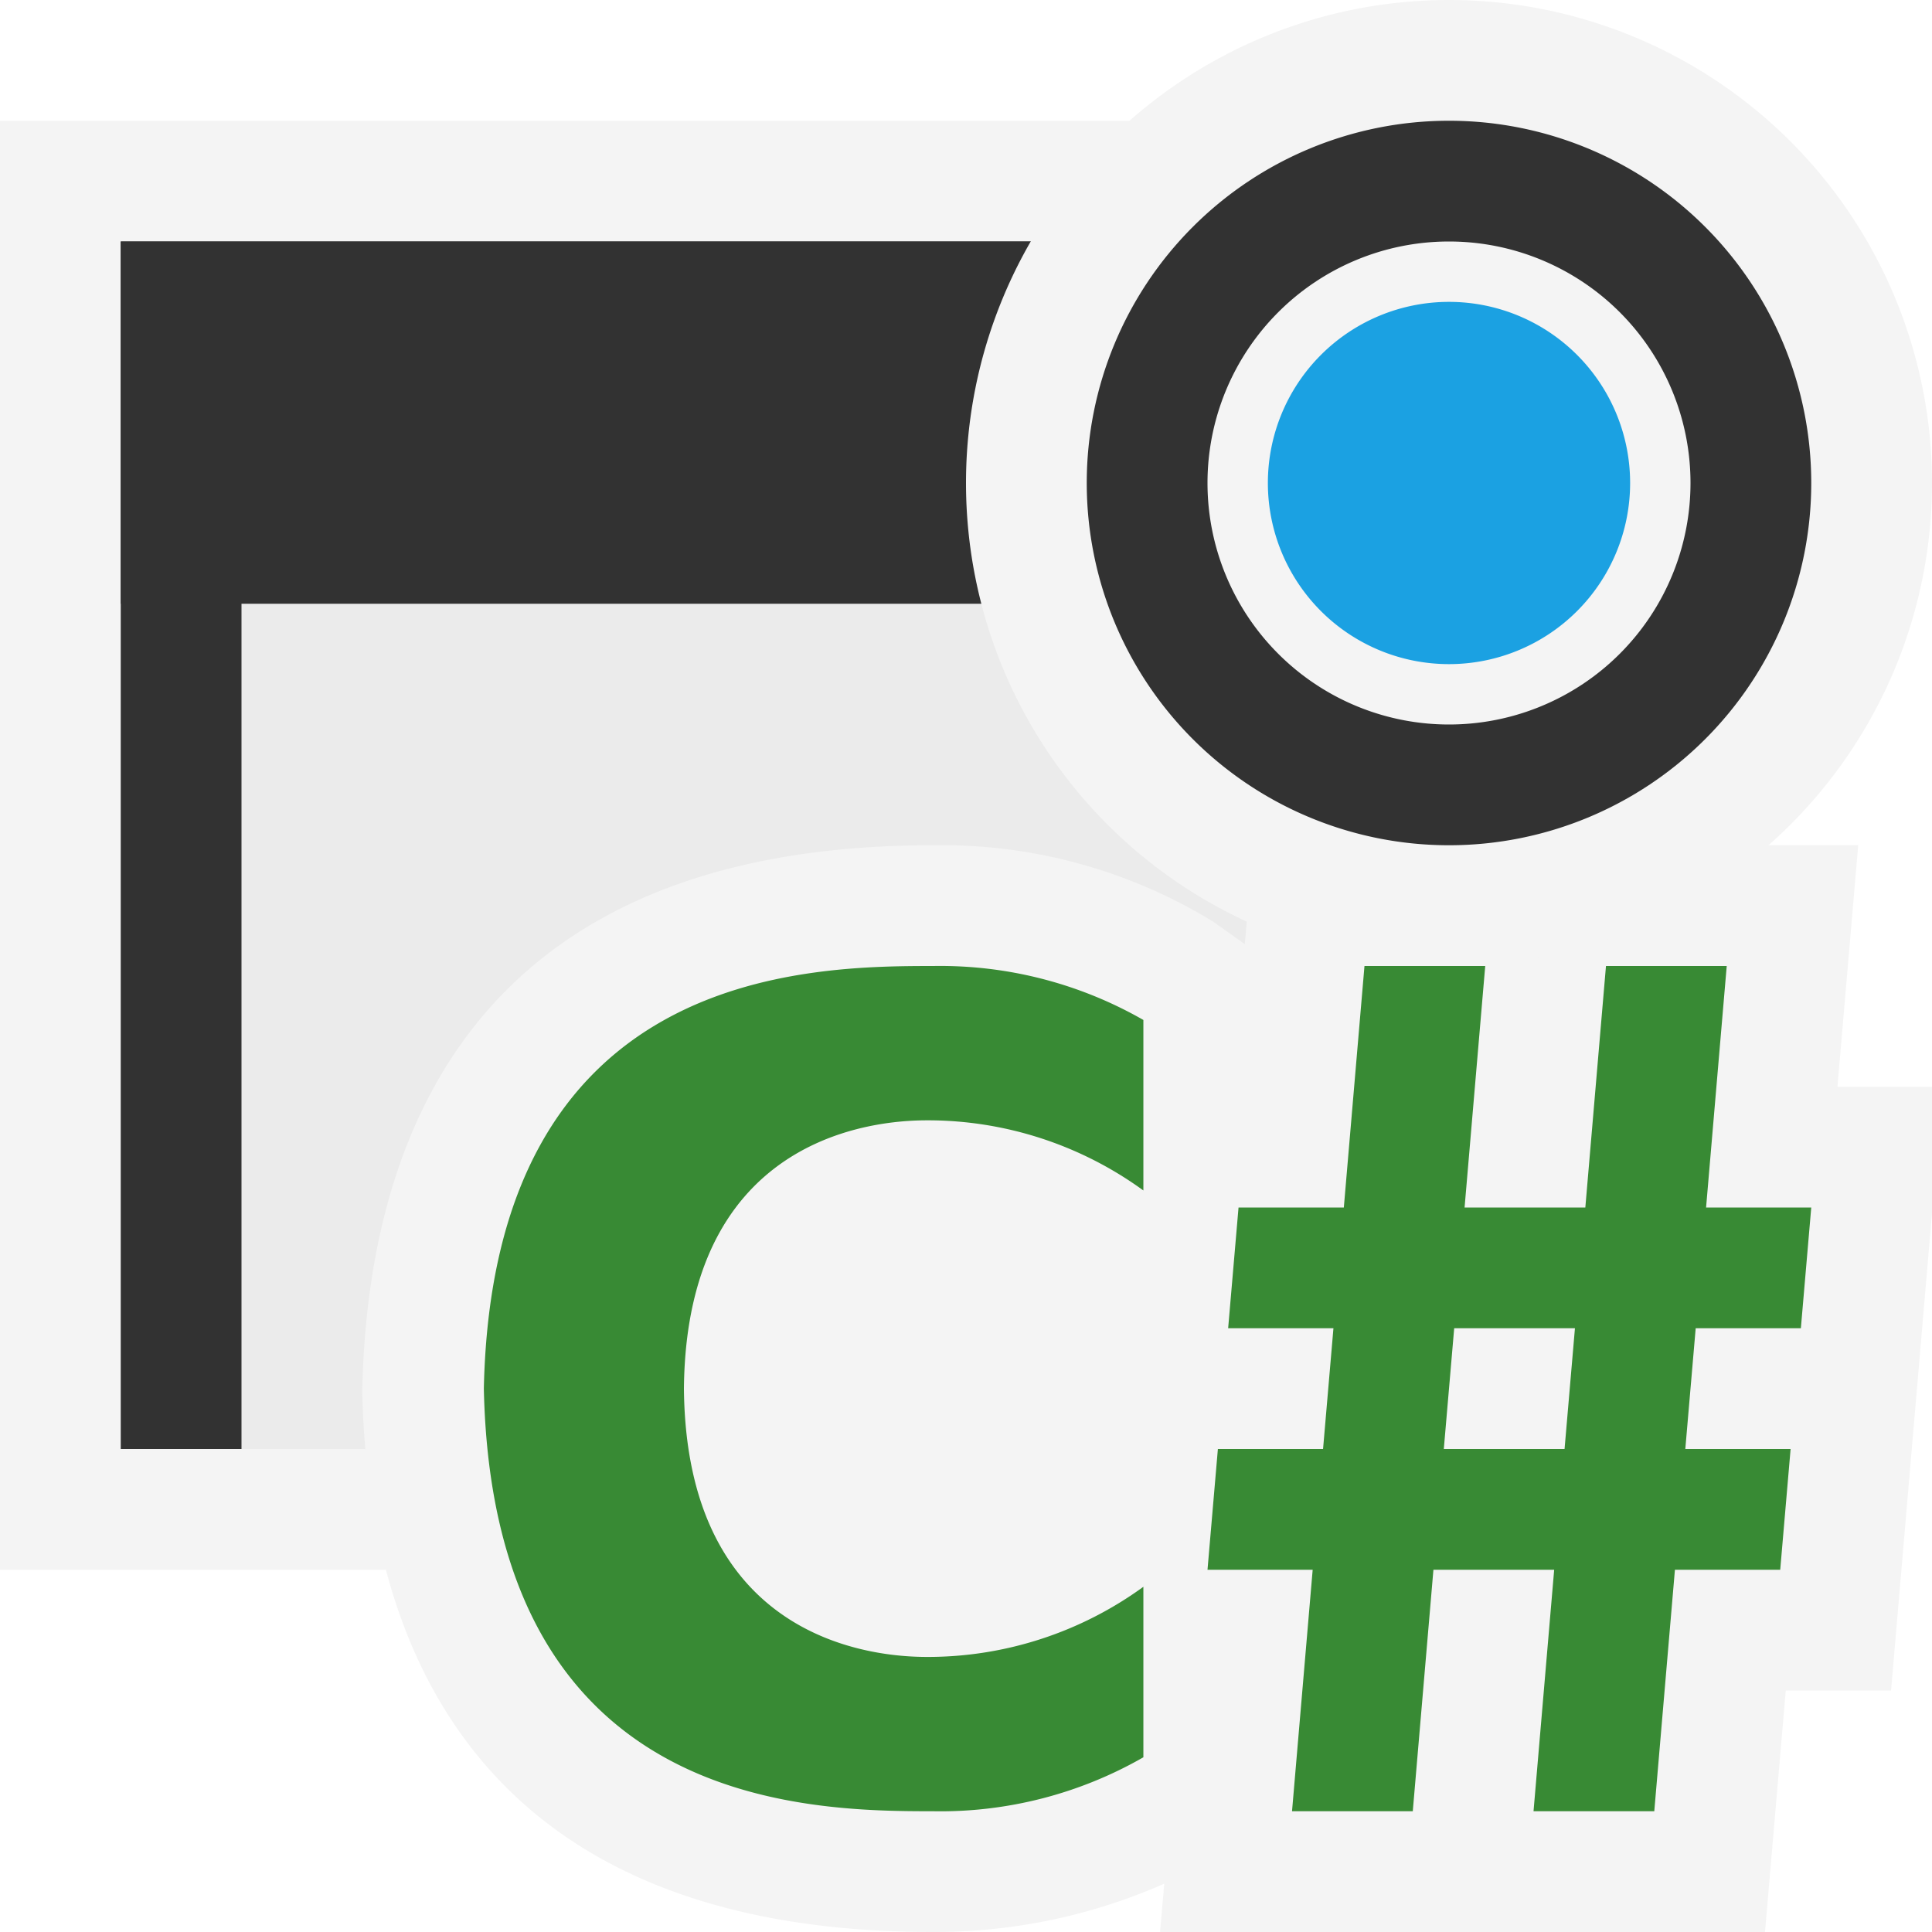 <svg ti:v="1" width="16" height="16" viewBox="0 0 16 16" xmlns="http://www.w3.org/2000/svg" xmlns:ti="urn:schemas-jetbrains-com:tisvg"><rect id="frame" width="16" height="16" fill="none"/><path d="M0 1h14v12H0z" fill="#F4F4F4"/><path d="M1 2h12v10H1z" fill="#323232"/><path d="M1 2h12v3H1z" fill="#323232"/><path d="M2 5h11v7H2z" fill="#EBEBEB"/><path d="M16 9h-.783l.172-2h-5.01l-.07.819-.265-.188A4.3 4.3 0 0 0 7.726 7C3.9 7 3.043 9.436 3 11.521 3.043 13.564 3.9 16 7.726 16a4.721 4.721 0 0 0 1.916-.4l-.035.4h5.01l.172-2h.872L16 10.048zm0 0" fill="#F4F4F4"/><path d="M5.664 11.5c.02 2.2 1.744 2.222 2.024 2.222a3.036 3.036 0 0 0 1.781-.581v1.412A3.378 3.378 0 0 1 7.73 15c-1.06 0-3.65-.03-3.723-3.5C4.08 8.03 6.67 8 7.73 8c.61-.01 1.21.144 1.739.447v1.412a3.036 3.036 0 0 0-1.781-.581c-.28 0-2.004.022-2.024 2.222zm8.379-.5l-.086 1h.872l-.086 1h-.872l-.171 2h-1l.171-2h-1l-.171 2h-1l.171-2H10l.086-1h.871l.086-1h-.872l.086-1h.872l.171-2h1l-.171 2h1l.171-2h1l-.171 2H15l-.086 1zm-1 0h-1l-.086 1h1zm0 0" fill="#388A34"/><path d="M16 4a4 4 0 1 1-8 0 4 4 0 0 1 8 0z" fill="#F4F4F4"/><path d="M15 4a3 3 0 1 1-6 0 3 3 0 0 1 6 0z" fill="#323232"/><path d="M14 4a2 2 0 1 1-4 0 2 2 0 0 1 4 0z" fill="#F4F4F4"/><path d="M13.5 4a1.5 1.5 0 1 1-3 0 1.5 1.5 0 0 1 3 0z" fill="#1BA1E2"/></svg>